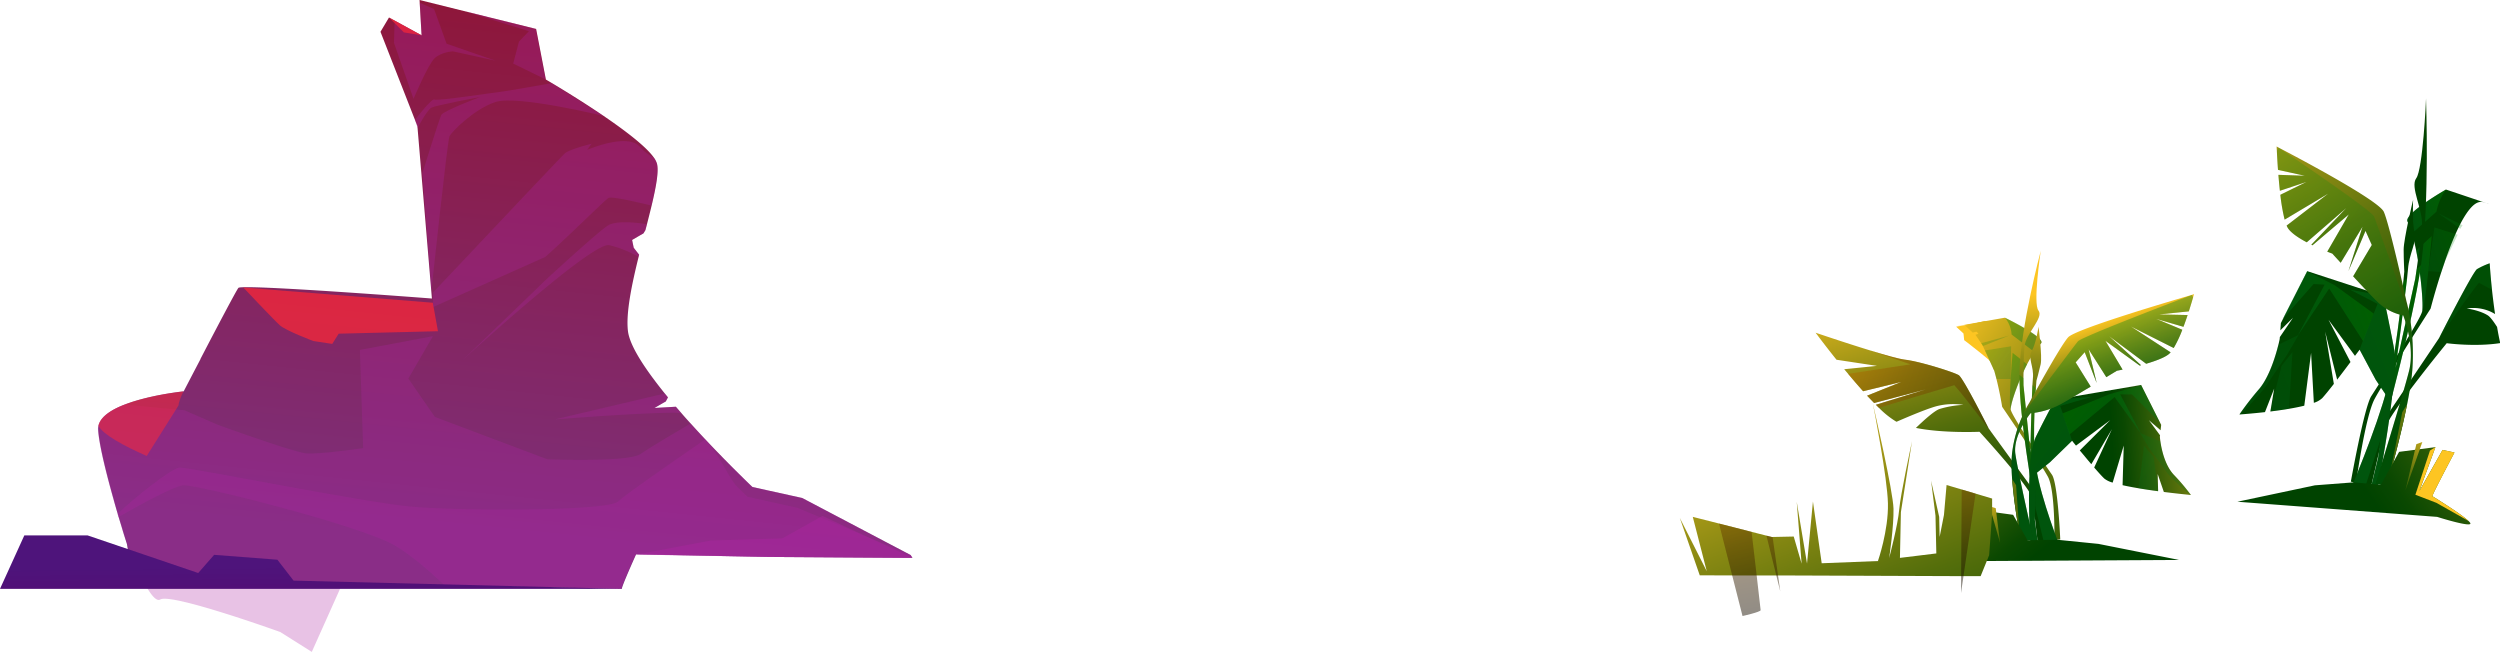 <svg xmlns="http://www.w3.org/2000/svg" xmlns:xlink="http://www.w3.org/1999/xlink" viewBox="0 0 1022.4 266.55"><defs><style>.cls-1{isolation:isolate;}.cls-2{fill:url(#Áåçûìÿííûé_ãðàäèåíò_45);}.cls-3,.cls-6{fill:#ae24a2;}.cls-11,.cls-12,.cls-13,.cls-14,.cls-17,.cls-18,.cls-19,.cls-21,.cls-22,.cls-23,.cls-24,.cls-26,.cls-3,.cls-34,.cls-35,.cls-36,.cls-37,.cls-40,.cls-42,.cls-44,.cls-45,.cls-46,.cls-47,.cls-49,.cls-6{mix-blend-mode:multiply;}.cls-3{opacity:0.28;}.cls-4,.cls-5,.cls-7,.cls-8{fill:#fd2837;mix-blend-mode:screen;}.cls-4{opacity:0.72;}.cls-5{opacity:0.33;}.cls-6{opacity:0.39;}.cls-7{opacity:0.67;}.cls-8{opacity:0.53;}.cls-9{fill:url(#Áåçûìÿííûé_ãðàäèåíò_44);}.cls-10{fill:url(#Áåçûìÿííûé_ãðàäèåíò_24);}.cls-11,.cls-12,.cls-17,.cls-19,.cls-21,.cls-23,.cls-34,.cls-35,.cls-40,.cls-42,.cls-44,.cls-46,.cls-49{opacity:0.37;}.cls-11{fill:url(#Áåçûìÿííûé_ãðàäèåíò_25);}.cls-12{fill:url(#Áåçûìÿííûé_ãðàäèåíò_25-2);}.cls-13,.cls-14,.cls-22,.cls-24,.cls-26,.cls-36,.cls-37,.cls-45,.cls-47{opacity:0.22;}.cls-13{fill:url(#Áåçûìÿííûé_ãðàäèåíò_25-3);}.cls-14{fill:url(#Áåçûìÿííûé_ãðàäèåíò_25-4);}.cls-15{fill:url(#Áåçûìÿííûé_ãðàäèåíò_24-2);}.cls-16{fill:url(#Áåçûìÿííûé_ãðàäèåíò_24-3);}.cls-17{fill:url(#Áåçûìÿííûé_ãðàäèåíò_25-5);}.cls-18{opacity:0.21;fill:url(#Áåçûìÿííûé_ãðàäèåíò_25-6);}.cls-19{fill:url(#Áåçûìÿííûé_ãðàäèåíò_25-7);}.cls-20{fill:url(#Áåçûìÿííûé_ãðàäèåíò_24-4);}.cls-21{fill:url(#Áåçûìÿííûé_ãðàäèåíò_25-8);}.cls-22{fill:url(#Áåçûìÿííûé_ãðàäèåíò_25-9);}.cls-23{fill:url(#Áåçûìÿííûé_ãðàäèåíò_25-10);}.cls-24{fill:url(#Áåçûìÿííûé_ãðàäèåíò_25-11);}.cls-25{fill:url(#Áåçûìÿííûé_ãðàäèåíò_24-5);}.cls-26{fill:url(#Áåçûìÿííûé_ãðàäèåíò_25-12);}.cls-27{fill:url(#Áåçûìÿííûé_ãðàäèåíò_24-6);}.cls-28{fill:url(#Áåçûìÿííûé_ãðàäèåíò_24-7);}.cls-29{fill:url(#Áåçûìÿííûé_ãðàäèåíò_24-8);}.cls-30{fill:url(#Áåçûìÿííûé_ãðàäèåíò_24-9);}.cls-31{fill:#fdc522;}.cls-32{fill:url(#Áåçûìÿííûé_ãðàäèåíò_24-10);}.cls-33{fill:url(#Áåçûìÿííûé_ãðàäèåíò_24-11);}.cls-34{fill:url(#Áåçûìÿííûé_ãðàäèåíò_25-13);}.cls-35{fill:url(#Áåçûìÿííûé_ãðàäèåíò_25-14);}.cls-36{fill:url(#Áåçûìÿííûé_ãðàäèåíò_25-15);}.cls-37{fill:url(#Áåçûìÿííûé_ãðàäèåíò_25-16);}.cls-38{fill:url(#Áåçûìÿííûé_ãðàäèåíò_24-12);}.cls-39{fill:url(#Áåçûìÿííûé_ãðàäèåíò_24-13);}.cls-40{fill:url(#Áåçûìÿííûé_ãðàäèåíò_25-17);}.cls-41,.cls-55,.cls-56,.cls-57{mix-blend-mode:color-dodge;opacity:0.48;}.cls-41{fill:url(#Áåçûìÿííûé_ãðàäèåíò_23);}.cls-42{fill:url(#Áåçûìÿííûé_ãðàäèåíò_25-18);}.cls-43{fill:url(#Áåçûìÿííûé_ãðàäèåíò_24-14);}.cls-44{fill:url(#Áåçûìÿííûé_ãðàäèåíò_25-19);}.cls-45{fill:url(#Áåçûìÿííûé_ãðàäèåíò_25-20);}.cls-46{fill:url(#Áåçûìÿííûé_ãðàäèåíò_25-21);}.cls-47{fill:url(#Áåçûìÿííûé_ãðàäèåíò_25-22);}.cls-48{fill:url(#Áåçûìÿííûé_ãðàäèåíò_24-15);}.cls-49{fill:url(#Áåçûìÿííûé_ãðàäèåíò_25-23);}.cls-50{fill:url(#Áåçûìÿííûé_ãðàäèåíò_24-16);}.cls-51{fill:url(#Áåçûìÿííûé_ãðàäèåíò_24-17);}.cls-52{fill:url(#Áåçûìÿííûé_ãðàäèåíò_24-18);}.cls-53{fill:url(#Áåçûìÿííûé_ãðàäèåíò_24-19);}.cls-54{fill:url(#Áåçûìÿííûé_ãðàäèåíò_24-20);}.cls-55{fill:url(#Áåçûìÿííûé_ãðàäèåíò_23-2);}.cls-56{fill:url(#Áåçûìÿííûé_ãðàäèåíò_23-3);}.cls-57{fill:url(#Áåçûìÿííûé_ãðàäèåíò_23-4);}</style><linearGradient id="Áåçûìÿííûé_ãðàäèåíò_45" x1="720.75" y1="-44.66" x2="762.6" y2="208.03" gradientTransform="matrix(-1, 0.06, 0.06, 1, 954.01, -29.92)" gradientUnits="userSpaceOnUse"><stop offset="0" stop-color="#91122f"/><stop offset="1" stop-color="#7d307d"/></linearGradient><linearGradient id="Áåçûìÿííûé_ãðàäèåíò_44" x1="127.3" y1="231.27" x2="127.65" y2="274.11" gradientUnits="userSpaceOnUse"><stop offset="0" stop-color="#4e147b"/><stop offset="1" stop-color="#5c0067"/></linearGradient><linearGradient id="Áåçûìÿííûé_ãðàäèåíò_24" x1="897.25" y1="47.93" x2="949.38" y2="100.06" gradientUnits="userSpaceOnUse"><stop offset="0" stop-color="#fdc522"/><stop offset="0.08" stop-color="#e2b71e"/><stop offset="0.34" stop-color="#938e14"/><stop offset="0.57" stop-color="#546e0b"/><stop offset="0.77" stop-color="#265705"/><stop offset="0.91" stop-color="#0a4801"/><stop offset="1" stop-color="#004300"/></linearGradient><linearGradient id="Áåçûìÿííûé_ãðàäèåíò_25" x1="1013.8" y1="154.14" x2="1022.46" y2="161.69" gradientTransform="matrix(-0.99, -0.22, -0.32, 1.46, 2051.66, 103.64)" gradientUnits="userSpaceOnUse"><stop offset="0" stop-color="#008f00"/><stop offset="0.6" stop-color="#007c18"/><stop offset="1" stop-color="#007322"/></linearGradient><linearGradient id="Áåçûìÿííûé_ãðàäèåíò_25-2" x1="1017.04" y1="135.38" x2="1029.41" y2="146.17" xlink:href="#Áåçûìÿííûé_ãðàäèåíò_25"/><linearGradient id="Áåçûìÿííûé_ãðàäèåíò_25-3" x1="1010.88" y1="139.93" x2="1016.02" y2="144.41" xlink:href="#Áåçûìÿííûé_ãðàäèåíò_25"/><linearGradient id="Áåçûìÿííûé_ãðàäèåíò_25-4" x1="1009.66" y1="145.42" x2="1020.1" y2="154.52" xlink:href="#Áåçûìÿííûé_ãðàäèåíò_25"/><linearGradient id="Áåçûìÿííûé_ãðàäèåíò_24-2" x1="891.21" y1="53.86" x2="943.39" y2="106.03" xlink:href="#Áåçûìÿííûé_ãðàäèåíò_24"/><linearGradient id="Áåçûìÿííûé_ãðàäèåíò_24-3" x1="900.33" y1="44.84" x2="952.47" y2="96.97" xlink:href="#Áåçûìÿííûé_ãðàäèåíò_24"/><linearGradient id="Áåçûìÿííûé_ãðàäèåíò_25-5" x1="1008.85" y1="176.24" x2="1008.88" y2="176.27" xlink:href="#Áåçûìÿííûé_ãðàäèåíò_25"/><linearGradient id="Áåçûìÿííûé_ãðàäèåíò_25-6" x1="970.8" y1="135.2" x2="1011.88" y2="172.1" xlink:href="#Áåçûìÿííûé_ãðàäèåíò_25"/><linearGradient id="Áåçûìÿííûé_ãðàäèåíò_25-7" x1="1025.88" y1="165.44" x2="1024.86" y2="205.47" xlink:href="#Áåçûìÿííûé_ãðàäèåíò_25"/><linearGradient id="Áåçûìÿííûé_ãðàäèåíò_24-4" x1="872.54" y1="72.53" x2="924.7" y2="124.68" xlink:href="#Áåçûìÿííûé_ãðàäèåíò_24"/><linearGradient id="Áåçûìÿííûé_ãðàäèåíò_25-8" x1="990.76" y1="151.84" x2="1031.36" y2="191.22" xlink:href="#Áåçûìÿííûé_ãðàäèåíò_25"/><linearGradient id="Áåçûìÿííûé_ãðàäèåíò_25-9" x1="1032.2" y1="154.62" x2="1073.24" y2="194.43" xlink:href="#Áåçûìÿííûé_ãðàäèåíò_25"/><linearGradient id="Áåçûìÿííûé_ãðàäèåíò_25-10" x1="1043.19" y1="163.92" x2="1064.83" y2="184.91" xlink:href="#Áåçûìÿííûé_ãðàäèåíò_25"/><linearGradient id="Áåçûìÿííûé_ãðàäèåíò_25-11" x1="1044.79" y1="177.23" x2="1065.3" y2="197.12" xlink:href="#Áåçûìÿííûé_ãðàäèåíò_25"/><linearGradient id="Áåçûìÿííûé_ãðàäèåíò_24-5" x1="902.34" y1="20.52" x2="990.49" y2="171.89" xlink:href="#Áåçûìÿííûé_ãðàäèåíò_24"/><linearGradient id="Áåçûìÿííûé_ãðàäèåíò_25-12" x1="898.29" y1="95.81" x2="1050.57" y2="190.65" gradientTransform="matrix(1, 0, 0, 1, 0, 0)" xlink:href="#Áåçûìÿííûé_ãðàäèåíò_25"/><linearGradient id="Áåçûìÿííûé_ãðàäèåíò_24-6" x1="986.76" y1="191.75" x2="1038.46" y2="214.53" gradientTransform="matrix(-0.99, -0.22, -0.32, 1.46, 2051.66, 103.64)" xlink:href="#Áåçûìÿííûé_ãðàäèåíò_24"/><linearGradient id="Áåçûìÿííûé_ãðàäèåíò_24-7" x1="971.94" y1="142.08" x2="1023.02" y2="221.22" gradientTransform="matrix(-0.99, -0.22, -0.32, 1.46, 2051.66, 103.64)" xlink:href="#Áåçûìÿííûé_ãðàäèåíò_24"/><linearGradient id="Áåçûìÿííûé_ãðàäèåíò_24-8" x1="999.8" y1="227.74" x2="1004.11" y2="234.81" gradientTransform="matrix(-0.99, -0.22, -0.32, 1.46, 2051.66, 103.64)" xlink:href="#Áåçûìÿííûé_ãðàäèåíò_24"/><linearGradient id="Áåçûìÿííûé_ãðàäèåíò_24-9" x1="1003.13" y1="199.18" x2="1013.52" y2="225.22" gradientTransform="matrix(-0.99, -0.22, -0.32, 1.46, 2051.66, 103.64)" xlink:href="#Áåçûìÿííûé_ãðàäèåíò_24"/><linearGradient id="Áåçûìÿííûé_ãðàäèåíò_24-10" x1="787.73" y1="135.37" x2="885.79" y2="220.87" gradientTransform="translate(-10.8 89.16) rotate(-5.83)" xlink:href="#Áåçûìÿííûé_ãðàäèåíò_24"/><linearGradient id="Áåçûìÿííûé_ãðàäèåíò_24-11" x1="800.97" y1="120.2" x2="899.03" y2="205.69" gradientTransform="translate(-10.8 89.16) rotate(-5.83)" xlink:href="#Áåçûìÿííûé_ãðàäèåíò_24"/><linearGradient id="Áåçûìÿííûé_ãðàäèåíò_25-13" x1="817.65" y1="146.84" x2="827.24" y2="155.2" gradientTransform="translate(-10.8 89.16) rotate(-5.83)" xlink:href="#Áåçûìÿííûé_ãðàäèåíò_25"/><linearGradient id="Áåçûìÿííûé_ãðàäèåíò_25-14" x1="821.24" y1="126.07" x2="834.94" y2="138.02" gradientTransform="translate(-10.8 89.16) rotate(-5.83)" xlink:href="#Áåçûìÿííûé_ãðàäèåíò_25"/><linearGradient id="Áåçûìÿííûé_ãðàäèåíò_25-15" x1="814.42" y1="131.11" x2="820.11" y2="136.06" gradientTransform="translate(-10.8 89.16) rotate(-5.83)" xlink:href="#Áåçûìÿííûé_ãðàäèåíò_25"/><linearGradient id="Áåçûìÿííûé_ãðàäèåíò_25-16" x1="813.07" y1="137.19" x2="824.63" y2="147.26" gradientTransform="translate(-10.8 89.16) rotate(-5.83)" xlink:href="#Áåçûìÿííûé_ãðàäèåíò_25"/><linearGradient id="Áåçûìÿííûé_ãðàäèåíò_24-12" x1="771.55" y1="107.94" x2="803.05" y2="226.06" xlink:href="#Áåçûìÿííûé_ãðàäèåíò_24"/><linearGradient id="Áåçûìÿííûé_ãðàäèåíò_24-13" x1="832.77" y1="116.69" x2="830.85" y2="191.85" gradientTransform="translate(-10.8 89.16) rotate(-5.83)" xlink:href="#Áåçûìÿííûé_ãðàäèåíò_24"/><linearGradient id="Áåçûìÿííûé_ãðàäèåíò_25-17" x1="812.16" y1="171.32" x2="812.19" y2="171.35" gradientTransform="translate(-10.8 89.16) rotate(-5.83)" xlink:href="#Áåçûìÿííûé_ãðàäèåíò_25"/><linearGradient id="Áåçûìÿííûé_ãðàäèåíò_23" x1="721.64" y1="139.24" x2="895.89" y2="196.45" gradientUnits="userSpaceOnUse"><stop offset="0" stop-color="#fd9400"/><stop offset="0.17" stop-color="#bd6f00"/><stop offset="0.33" stop-color="#844d00"/><stop offset="0.49" stop-color="#553200"/><stop offset="0.64" stop-color="#301c00"/><stop offset="0.78" stop-color="#160d00"/><stop offset="0.9" stop-color="#060300"/><stop offset="1"/></linearGradient><linearGradient id="Áåçûìÿííûé_ãðàäèåíò_25-18" x1="831.02" y1="159.35" x2="829.89" y2="203.68" gradientTransform="translate(-10.8 89.16) rotate(-5.83)" xlink:href="#Áåçûìÿííûé_ãðàäèåíò_25"/><linearGradient id="Áåçûìÿííûé_ãðàäèåíò_24-14" x1="919.99" y1="191.6" x2="860.27" y2="189.16" gradientTransform="translate(-10.8 89.16) rotate(-5.83)" xlink:href="#Áåçûìÿííûé_ãðàäèåíò_24"/><linearGradient id="Áåçûìÿííûé_ãðàäèåíò_25-19" x1="792.15" y1="144.3" x2="837.09" y2="187.9" gradientTransform="translate(-10.8 89.16) rotate(-5.83)" xlink:href="#Áåçûìÿííûé_ãðàäèåíò_25"/><linearGradient id="Áåçûìÿííûé_ãðàäèåíò_25-20" x1="838.02" y1="147.37" x2="883.46" y2="191.45" gradientTransform="translate(-10.8 89.16) rotate(-5.83)" xlink:href="#Áåçûìÿííûé_ãðàäèåíò_25"/><linearGradient id="Áåçûìÿííûé_ãðàäèåíò_25-21" x1="850.19" y1="157.67" x2="874.15" y2="180.91" gradientTransform="translate(-10.8 89.16) rotate(-5.83)" xlink:href="#Áåçûìÿííûé_ãðàäèåíò_25"/><linearGradient id="Áåçûìÿííûé_ãðàäèåíò_25-22" x1="851.97" y1="172.41" x2="874.67" y2="194.42" gradientTransform="translate(-10.8 89.16) rotate(-5.83)" xlink:href="#Áåçûìÿííûé_ãðàäèåíò_25"/><linearGradient id="Áåçûìÿííûé_ãðàäèåíò_24-15" x1="851.25" y1="132.68" x2="860.92" y2="174.27" gradientTransform="translate(-10.8 89.16) rotate(-5.83)" xlink:href="#Áåçûìÿííûé_ãðàäèåíò_24"/><linearGradient id="Áåçûìÿííûé_ãðàäèåíò_25-23" x1="842.27" y1="134" x2="854.3" y2="159.11" gradientTransform="translate(-10.8 89.16) rotate(-5.83)" xlink:href="#Áåçûìÿííûé_ãðàäèåíò_25"/><linearGradient id="Áåçûìÿííûé_ãðàäèåíò_24-16" x1="787.71" y1="188.49" x2="844.93" y2="213.7" gradientTransform="translate(-10.8 89.16) rotate(-5.83)" xlink:href="#Áåçûìÿííûé_ãðàäèåíò_24"/><linearGradient id="Áåçûìÿííûé_ãðàäèåíò_24-17" x1="771.29" y1="133.49" x2="827.85" y2="221.12" gradientTransform="translate(-10.8 89.16) rotate(-5.83)" xlink:href="#Áåçûìÿííûé_ãðàäèåíò_24"/><linearGradient id="Áåçûìÿííûé_ãðàäèåíò_24-18" x1="802.13" y1="228.34" x2="806.91" y2="236.16" gradientTransform="translate(-10.8 89.16) rotate(-5.83)" xlink:href="#Áåçûìÿííûé_ãðàäèåíò_24"/><linearGradient id="Áåçûìÿííûé_ãðàäèåíò_24-19" x1="805.82" y1="196.71" x2="817.33" y2="225.55" gradientTransform="translate(-10.8 89.16) rotate(-5.83)" xlink:href="#Áåçûìÿííûé_ãðàäèåíò_24"/><linearGradient id="Áåçûìÿííûé_ãðàäèåíò_24-20" x1="723.98" y1="139.57" x2="789.62" y2="322.83" gradientTransform="translate(-2.65 16.12) rotate(-1.27)" xlink:href="#Áåçûìÿííûé_ãðàäèåíò_24"/><linearGradient id="Áåçûìÿííûé_ãðàäèåíò_23-2" x1="701.33" y1="170.62" x2="716.36" y2="276.43" gradientTransform="translate(-2.65 16.12) rotate(-1.27)" xlink:href="#Áåçûìÿííûé_ãðàäèåíò_23"/><linearGradient id="Áåçûìÿííûé_ãðàäèåíò_23-3" x1="714.44" y1="168.77" x2="729.47" y2="274.57" gradientTransform="translate(-2.65 16.12) rotate(-1.27)" xlink:href="#Áåçûìÿííûé_ãðàäèåíò_23"/><linearGradient id="Áåçûìÿííûé_ãðàäèåíò_23-4" x1="793.39" y1="157.57" x2="808.43" y2="263.37" gradientTransform="translate(-2.65 16.12) rotate(-1.27)" xlink:href="#Áåçûìÿííûé_ãðàäèåíò_23"/></defs><g class="cls-1"><g id="Layer_2" data-name="Layer 2"><g id="L2"><path class="cls-2" d="M372.43,227l-44.36-23.34-20.34-4.49s-1.51-1.41-4-3.88l-.06-.06c-1.79-1.77-4.08-4-6.69-6.68-.66-.66-1.33-1.33-2-2.05-3.82-3.89-8.16-8.47-12.5-13.28-1.25-1.37-2.49-2.74-3.7-4.15-.8-.92-1.59-1.81-2.37-2.73l-8.74.5,2.87-1.67,1.75-1,.88-1.67-1.28-1.57c-8-9.92-14.43-19.52-15.1-25.67-.82-7.31,1.53-18.72,4.38-30.23.06-.3.14-.58.2-.86l-1.56-2-.65-.85-.66-3.18,3-1.75,1.64-.94.81-1.33c.2-.79.42-1.59.62-2.36.68-2.67,1.33-5.23,1.91-7.66,1.85-7.75,3-14.07,2.21-17.13a8.34,8.34,0,0,0-1.27-2.51c-4-5.67-16.08-14.21-26.57-21.05,0,0,0,0,0,0-9.42-6.13-17.6-10.88-17.6-10.88l-4-20.69L189.73,4.51,171.58,0l.83,14.45L159.08,7.16,155.6,13l15.1,38.57,5.93,70.51s-77.8-6-79.13-4.35c-.84,1-9.25,17-15.52,29.06h0a.34.34,0,0,1,0,.1c-3.84,7.34-6.87,13.16-6.87,13.16l-.1,0c-1.31.14-14.27,1.61-24,5.39-5.41,2.09-9.83,4.91-10.71,8.61a5.75,5.75,0,0,0-.14,1.67c.36,6.2,3.47,18.45,6.41,28.86,0,.12.06.22.08.34.52,1.83,1,3.58,1.51,5.23.12.44.26.87.36,1.29.48,1.57.92,3,1.34,4.36l.37,1.27.46,1.51c.76,2.46,1.24,4,1.24,4l2.24,14.37,86,1.67,114.12,2.22c0-.79,2.89-7.55,5.85-14.13l12.34.24,1,0,16.61.34,24.15.47,58.93.4Z"/><path class="cls-3" d="M373.07,228.16l-58.93-.4L290,227.29,273.38,227l-1,0L260,226.69c-3,6.58-5.89,13.34-5.85,14.13L140.05,238.6l-12.54,28-12.9-8.13s-44.42-16-49.06-13.3S50.61,218.6,50.61,218.6l-.46-1.51-.37-1.27-3.21-10.88-.1-.34h0c-2.94-10.41-6.05-22.66-6.41-28.86a5.75,5.75,0,0,1,.14-1.67c.88-3.7,5.3-6.52,10.71-8.61l24.5,2.31,13.79,6s30.75,11.13,36,11.63,23.31-2.13,23.31-2.13l-1.33-40.17,29.89-5.63L167,154.82l10.85,15.69,46,17.31S257,189.16,262,185.64c3.52-2.45,14.25-8.81,20.44-12.45,4.34,4.81,8.68,9.39,12.5,13.28.68.72,1.35,1.39,2,2.05,2.61,2.64,4.9,4.91,6.69,6.68l.06.06c2.51,2.47,4,3.88,4,3.88l20.34,4.49L372.43,227Z"/><path class="cls-4" d="M177,123.81l2.11,11.65-40.6,1-2.63,4.18-7.71-1.17s-11.24-4.2-13.76-6.47-14.91-15.43-14.91-15.43Z"/><path class="cls-3" d="M226.79,171.55s31-2.52,47.24-2.75l1.37,0a20.27,20.27,0,0,1,3.34.26c-.79-.91-1.58-1.81-2.36-2.73l-8.74.5,2.86-1.66,1.77-1,.87-1.68-1.28-1.56-4.33,1Z"/><path class="cls-3" d="M223.52,114.14l-34.45,33.25s52.71-48.34,60-47.14a44.77,44.77,0,0,1,10.23,3.81l1.88.92.21-.85-1.55-2-.67-.85-.66-3.19,3-1.74,1.63-.93.81-1.34c.21-.8.42-1.58.61-2.37,0,0-.61-.11-1.61-.25-3.37-.48-11.13-1.29-14.34.76C244.41,94.88,223.52,114.14,223.52,114.14Z"/><path class="cls-3" d="M246.89,47.44s-35.32-8.65-44.24-5.73S184.71,54,183.84,55.66s-7.39,63.21-7.39,63.21l-3.7-48.09s6.87-22.12,7.73-23.78,15.84-7.34,15.84-7.34-18,3.43-19.83,4.34-5.74,8.38-5.74,8.38L169.7,49s7-9.06,8-8.31,25.17-3,27.08-3.15S225.63,34,225.63,34Z"/><path class="cls-5" d="M171.15,163.64l.67-.23S171.26,163.3,171.15,163.64Z"/><polygon class="cls-6" points="336.35 211 373.07 228.15 314.15 227.76 260.06 226.81 290.81 221.04 319.93 220.19 336.35 211"/><polygon class="cls-3" points="219.12 11.79 190.02 4.59 216.3 12.76 212.24 17.01 209.88 26 223.16 32.49 219.12 11.79"/><path class="cls-3" d="M177.13,119.56v6L223,105.07c10.05-8.93,24.58-23.5,25.88-24.13,1.45-.71,12.66,1.94,17.55,3.13,1.85-7.75,3-14.08,2.21-17.14a8,8,0,0,0-1.28-2.5,20,20,0,0,1-5.61-4.29c-4.93-6.1-21.64,1.17-21.64,1.17l1.77-2.51s-8.49,2.09-10.78,3.83C230.05,63.42,185.4,110.92,177.13,119.56Z"/><path class="cls-3" d="M202.64,24.81l-20-6.92-5.12-14.2-5.88-2.56.76,13.32-11-6-.28,9.09,8,22.89s5.89-14,8.61-16.59S185.21,21,185.21,21Z"/><polygon class="cls-7" points="159.09 7.16 165.17 13.25 172.41 14.45 159.09 7.16"/><path class="cls-8" d="M40.23,174.06C42,177.68,50.64,182.35,60,186.48l13-20.67c0-1,.78-3.18,2-5.74C72.93,160.28,42.66,163.71,40.23,174.06Z"/><path class="cls-3" d="M373.07,228.16l-58.93-.4L290,227.29,273.38,227l-1,0L260,226.69c-3,6.58-5.89,13.34-5.85,14.13l-72.3-1.41c-6.45-6.1-14.19-12.78-20.66-16.48-13.93-8-81.34-25.07-86.46-24.45-4,.48-19.94,9.34-26.31,13-.1-.42-.24-.85-.36-1.29,6.09-6,22.33-19,25.56-19,4,0,73.64,13.92,93.54,15.91s81.6,2,85.58-2c2.37-2.36,21-15.31,35.64-25.41,6.07,6.49,9.67,16,13.26,19.55l4.08,3.93,20.34,4.5L372.43,227Z"/><polygon class="cls-9" points="0 240.82 9.95 218.96 35.82 218.96 81.06 234.34 87.57 226.91 113.44 228.9 120.05 237.45 254.75 240.82 0 240.82"/><path class="cls-10" d="M1017.59,83.38c-.73-.29-5.56-1.92-9.94-3.4l-7.36-2.47S983,87.41,984.57,90.59a33.94,33.94,0,0,1,1.84,4.89c.63,2.1,1.19,4.46,1.69,6.93,2.1,10.33,3,22.45,2.47,24.93-.8,3.61-17.87,30.08-20.8,34.64s-8.37,35-8.37,35l2.14.47s3.73-27.06,7.56-34.25,22.92-37,22.92-37,1.73-6.76,4.4-15c.47-1.44,1-2.93,1.49-4.43,1.31-3.76,2.77-7.61,4.32-11.1.41-.91.81-1.8,1.23-2.65.23-.48.47-1,.71-1.42A40.22,40.22,0,0,1,1008.9,87c.28-.41.56-.78.84-1.13,1.35-1.72,2.72-2.87,4.06-3.19a3,3,0,0,1,1.69,0c1.22.39,1.87.59,2.1.65Z"/><path class="cls-11" d="M994.48,96.55l-6.38,5.86c2.1,10.33,3,22.45,2.47,24.93C992,125.29,994.48,96.55,994.48,96.55Z"/><path class="cls-12" d="M984.57,90.59a33.94,33.94,0,0,1,1.84,4.89l10-8.91a22.24,22.24,0,0,1,3.93-9.06S983,87.41,984.57,90.59Z"/><polygon class="cls-13" points="1005.46 93.08 1006.21 93.61 1006.48 93.05 1007.09 92.1 1006.17 91.65 998.9 88.07 997.18 87.22 998.92 88.45 1005.46 93.08"/><path class="cls-14" d="M995.58,93l-2.5,17.88,5.34.36c.47-1.44,1-2.93,1.49-4.43L1005.08,96l-.85-.26-5-1.57Z"/><path class="cls-15" d="M1021.21,133.73c-1.44-2.28-2.79-4.1-3.75-4.72-3.37-2.16-8.67-2.85-8.67-2.85a17.44,17.44,0,0,1,9.37,1.12,18.51,18.51,0,0,1,2.22,1.15q-1.5-10.28-2.2-20.75a30.21,30.21,0,0,0-5.2,2.39c-1.93,1.47-15.53,28.24-15.53,28.24l-1.09,1.62c-.1.15-.2.31-.32.47s-.13.2-.2.3l0,0,0,0h0c-5.29,7.87-21.43,31.89-22.19,32.91-.91,1.21-8.82,26.88-8.82,26.88l3-.3s5.3-18.2,7.41-24.83,25.37-35,25.37-35,11.6,1.57,21.89-.05C1022,138.15,1021.58,135.94,1021.21,133.73Z"/><path class="cls-16" d="M987.75,114l-8.06,36.5s3.51-25.86,4.72-36.77c.18-1.59.31-2.86.37-3.69.47-6.51,3.71-11,2.67-15s-.58-13.36-.58-13.36S983,97.79,983,102.05s.26,9,.26,9-.13,1.51-.38,4c-.86,8.87-3.19,30.35-6.61,43.57-4.39,17-15.56,42.88-15.56,42.88l9.16-3.37,5.77-25c-.41-1,10.89-39.83,14.46-64.77.09-.65.18-1.28.26-1.91,3.18-24.42,1.84-64.94,1.79-66.2,0,1-1.32,29.05-4,32.64s2.92,12.92,2.34,19.88c-.38,4.65-1.48,12.52-2.16,17.23C988,112.4,987.75,114,987.75,114Z"/><path class="cls-17" d="M995.79,140.78l0,0,0,0Z"/><path class="cls-18" d="M1018.18,107.68a30.21,30.21,0,0,0-5.2,2.39c-1.93,1.47-15.53,28.24-15.53,28.24l-1.09,1.62-.13.2c2.18-3.19,11.89-17.32,17.53-24.49l5.36,2.86Q1018.54,113.13,1018.18,107.68Z"/><path class="cls-19" d="M960.71,201.56l6.81-3.23,8.12-25.14c-.41-1,10.89-39.83,14.46-64.77l-1.77,1.64c-.34,2.34-.58,3.9-.58,3.9l-8.06,36.5s3.51-25.86,4.72-36.77l-1.53,1.42c-.86,8.87-3.19,30.35-6.61,43.57C971.88,175.67,960.71,201.56,960.71,201.56Z"/><path class="cls-20" d="M915.85,169.47l.5,0c1.33-.1,5.23-.4,9.93-.93l3.77-9.61-1.44,8.66-.12.69c2.48-.31,5.1-.67,7.63-1.1,2.2-.37,4.34-.8,6.24-1.27l2.78-21.6,1.13,20.43a8.87,8.87,0,0,0,3.45-1.94c1.18-1.32,2.89-3.43,4.73-5.8l-3.55-21.35,4.9,19.62c1.89-2.47,3.85-5.06,5.46-7.22l-9-17.29,10.83,14.77L965,143l6.58,12.32,4.11,6.1-3.13,25.77-3.49,14.35,3.05-.75s9.23-46.16,6.72-59.47c-2-10.37-3.4-16.9-3.94-19.27l-.24-1-31.11-10.16,0,.07-10,19.65-.77,1.53-.21,2.95,5.19-5.16-5.4,7.92-.06.8s-.18.93-.55,2.43c-1.05,4.21-3.61,12.93-7.79,17.94A124.44,124.44,0,0,0,915.85,169.47Z"/><path class="cls-21" d="M969.34,131.74c-2,5-4.24,10.73-4.35,11.23l6.58,12.32,4.11,6.1-3.13,25.77-3.49,14.35,3.05-.75s9.23-46.16,6.72-59.47c-2-10.37-3.4-16.9-3.94-19.27l-.54-1.09-13.25-2.44,11.23,5.78s-.67,1.65-1.59,4C970.32,129.3,969.84,130.5,969.34,131.74Z"/><path class="cls-22" d="M915.85,169.47l.5,0c3.61-3.74,8.88-9.35,10.43-11.73,2.43-3.71,8.59-12.75,8.59-12.75l4.64-8-8.28,4c-1.05,4.21-3.61,12.93-7.79,17.94A124.44,124.44,0,0,0,915.85,169.47Z"/><path class="cls-23" d="M950.67,116.4l-11.06,21L952.54,118,966.4,139.5c.49-1.24,3.92-10.2,4.34-11.26l-16-11.62-11.26-5.71-10,19.65,12.69-14.41,4.45.25Z"/><path class="cls-24" d="M928.61,167.55l-.12.69c2.48-.31,5.1-.67,7.63-1.1.44-6.84,1.39-23.14,1.39-23.14l-4.46,5.64Z"/><path class="cls-25" d="M931.06,59.9c0,.07,0,.71.08,1.77.08,1.72.23,4.53.47,7.8l10.92,2.4-10.76-.37c.17,2.1.37,4.32.61,6.52l10.87-3.62-10.68,5.26a77.29,77.29,0,0,0,1.75,10.16l17.82-10.63-17,13.06a6.22,6.22,0,0,0,.7,1.3c1.42,1.94,4.4,3.89,7.53,5.54l16.15-14-14.29,15,.47.23,14.85-12.61-8.8,15.22c1.27.5,2.06.78,2.06.78s1.39,1.53,3.44,3.76l8.93-14.74-5.78,18.17,7-16.48,2.57,5.76L962.34,113c3.67,4,7.62,8.15,9.88,10.35A20.87,20.87,0,0,0,982.84,129s4.95,12.43,2.36,22.72-13.71,46.12-13.71,46.12l4.58,1s9.21-31.52,10.45-47.31a91.3,91.3,0,0,0-1.09-22.39h0a60.17,60.17,0,0,0-1.3-6s-6.88-31.28-9.25-36.53c-2.18-4.83-37.47-23.36-43.07-26.27h0Z"/><path class="cls-26" d="M931.61,69.47l10.92,2.4-10.76-.37c.17,2.1.37,4.32.61,6.52l10.87-3.62-10.68,5.26a77.29,77.29,0,0,0,1.75,10.16l17.82-10.63-17,13.06a6.22,6.22,0,0,0,.7,1.3c1.42,1.94,4.4,3.89,7.53,5.54l16.15-14-14.29,15,.47.23,14.85-12.61-8.8,15.22c1.27.5,2.06.78,2.06.78s1.39,1.53,3.44,3.76l8.93-14.74-5.78,18.17,7-16.48,2.57,5.76L962.34,113c3.67,4,7.62,8.15,9.88,10.35A20.87,20.87,0,0,0,982.84,129s4.95,12.43,2.36,22.72-13.71,46.12-13.71,46.12l4.58,1s.42-1.42,1.08-3.82c1.7-6.07,5-18.38,7.23-29.54a125.54,125.54,0,0,0,2.14-13.95,91.3,91.3,0,0,0-1.09-22.39h0s-13.48-38-14.51-40.58-38-27.45-39.11-28.23h0l-.64,1.39C931.22,63.39,931.37,66.2,931.61,69.47Z"/><path class="cls-27" d="M982.43,168.55,977.15,195c1.7-6.07,5-18.38,7.23-29.54Z"/><path class="cls-28" d="M915,205.19l81.69,6.19s14.68,4.65,13.55,2.51a3.46,3.46,0,0,0-.68-.8c-3.11-3-14.85-10.18-14.85-10.18.3-1.35,9.07-17.85,9.07-17.85L998.91,184l-9.49,16.81L996,182.86l-6.14.8-8.72,1.13-7.46,13.47-11.1-1-15.88,1.22Z"/><path class="cls-29" d="M987.8,202.33l8.57,3.3,13.21,7.46c-3.11-3-14.85-10.18-14.85-10.18.3-1.35,9.07-17.85,9.07-17.85L998.91,184l-9.49,16.81L996,182.86l-2.24,1.4Z"/><polygon class="cls-30" points="990.64 180.75 983.72 200.49 988.2 181.63 990.64 180.75"/><path class="cls-31" d="M811.07,131.61l-11.08,2,3,2.78.28,2.72s13,9.81,13.94,12S811.07,131.61,811.07,131.61Z"/><path class="cls-32" d="M839.17,194.15c2.43,3.53,3.39,26.44,3.39,26.44l-2.38.24s.33-20.29-2.64-25.82-18.74-28.65-18.74-28.65-.77-5.1-2.32-11.33c-.28-1.1-.57-2.23-.9-3.37a75.94,75.94,0,0,0-2.87-8.47c-.29-.69-.58-1.37-.89-2-.18-.38-.36-.74-.54-1.1a25.19,25.19,0,0,0-2.2-3.58c-.24-.31-.47-.61-.72-.88a7.53,7.53,0,0,0-3.85-2.57,4.88,4.88,0,0,0-1.83,0c-6.75,1.12,1.62-.38,8.88-1.66l8.32-1.47s17,8.23,14.83,10.51a25.48,25.48,0,0,0-2.76,3.54,54.63,54.63,0,0,0-3,5.07c-3.91,7.56-6.85,16.52-6.65,18.4C822.62,170.09,836.75,190.63,839.17,194.15Z"/><polygon class="cls-33" points="821.45 131.76 819.68 137.78 819.6 138.06 818.35 142.28 815.58 151.66 811.76 143.35 810.92 141.52 810.72 141.1 810.22 140.36 807.89 136.92 809.08 136.49 818.5 133.09 808.36 135.61 806.76 136.01 803.73 133.23 804.51 133.04 811.56 131.33 821.45 131.76"/><path class="cls-34" d="M823.08,144.3,829,149c-3.91,7.56-6.85,16.52-6.65,18.4C821.15,165.78,823.08,144.3,823.08,144.3Z"/><path class="cls-35" d="M834.71,140.37a25.48,25.48,0,0,0-2.76,3.54l-9.29-7.12a11.89,11.89,0,0,0-2.78-6.93S836.88,138.09,834.71,140.37Z"/><polygon class="cls-36" points="811.82 141.17 810.92 141.52 810.72 141.1 810.22 140.36 811.28 140.07 819.68 137.78 821.67 137.23 819.6 138.06 811.82 141.17"/><path class="cls-37" d="M822.46,141.62,822.28,155h-5.8c-.28-1.1-.57-2.23-.9-3.37l-3.82-8.31,1-.16,5.64-.91Z"/><path class="cls-38" d="M838.35,223.08l-3.13-.37s-2.79-13.79-4-18.82-21.69-27.31-21.69-27.31-14.81.68-26-1.58c3.45-3.33,7.56-7,9.63-7.73a40.12,40.12,0,0,1,9.79-1.69,27.41,27.41,0,0,0-10.27.36c-3.52.78-11.47,4.1-17.06,6.54l-.52-.28a36.41,36.41,0,0,1-6.67-5.4l-1.28-1.26,20.38-6.28-21.08,5.56c-.95-1-1.91-2-2.88-3l14-5.63L761.94,160c-2.07-2.3-4.15-4.74-6.14-7.12L754.21,151l13.39-1.37-16.54-2.51c-4.88-6.1-8.45-10.91-8.56-11.06.26.09,12,4.09,22.31,7.25l.18.06.07,0c6.1,1.87,11.66,3.44,14,3.71,6.26.73,20.11,5.15,22,6.34s12.2,21.76,12.2,21.76l.9,1.26.27.37.17.23,0,0,0,0h0c4.44,6.11,18,24.77,18.61,25.56C834,203.61,838.35,223.08,838.35,223.08Z"/><path class="cls-39" d="M827.53,157.58l2.81,27.52s.38-19.39.83-27.56c.06-1.19.13-2.14.2-2.76.53-4.86-2.23-8.35-.47-11.28s2.77-9.89,2.77-9.89,1.59,12.19.88,15.36-1.72,6.69-1.72,6.69-.1,1.13-.24,3c-.5,6.63-1.44,22.71.11,32.7,2,12.84,9.87,32.64,9.87,32.64l-9.32-3-2.19-18.87c.6-.73-5.33-30.14-5.17-48.85l0-1.43c.5-18.31,8.45-48.34,8.7-49.28-.11.76-3.24,21.65-.93,24.45s-5.22,9.46-5.72,14.66c-.33,3.47-.42,9.37-.44,12.91C827.52,156.4,827.53,157.58,827.53,157.58Z"/><path class="cls-40" d="M814.56,177.1l0,0,0,0Z"/><path class="cls-41" d="M814.19,176.59c-1.84-2.48-10-13.46-14.94-19.07-4.3,1.28-25.78,7.67-30.86,9.28l-1.28-1.26,20.38-6.28-21.08,5.56c-.95-1-1.91-2-2.88-3l14-5.63L761.94,160c-2.07-2.3-4.15-4.74-6.14-7.12L781.3,149c-7.28-2.54-14.81-5.1-16.24-5.59,6.1,1.87,11.66,3.44,14,3.71,6.26.73,20.11,5.15,22,6.34s12.2,21.76,12.2,21.76l.9,1.26Z"/><path class="cls-42" d="M842.57,224l-6.81-2.74-4.7-19.09c.6-.73-5.33-30.14-5.17-48.85l1.64,1.31c0,1.75,0,2.93,0,2.93l2.81,27.52s.38-19.39.83-27.56l1.42,1.14c-.5,6.63-1.44,22.71.11,32.7C834.7,204.22,842.57,224,842.57,224Z"/><path class="cls-43" d="M896,202.43l-.53-.05c-1.42-.14-5.57-.56-10.54-1.19l-2.52-7.33.16,6.5v.52c-2.62-.35-5.38-.75-8-1.2-2.31-.39-4.54-.81-6.52-1.26l.47-16.19L864,197.36a9.39,9.39,0,0,1-3.39-1.62c-1.07-1-2.56-2.69-4.17-4.54l7.25-15.69-8.42,14.33c-1.65-1.92-3.33-4-4.72-5.63L863,171.81l-14,10.43c-1-1.2-1.6-2-1.6-2l-9.07,8.82-5.4,4.33-.77,19.3,1.45,10.84-3.17-.7s-2.52-34.76,2.32-44.53c3.78-7.61,6.38-12.38,7.35-14.12l.41-.75,35.14-6,0,.05,7.59,15.1.59,1.18-.25,2.2-4.76-4.1,4.54,6.16-.07.6s.05.7.21,1.83c.45,3.18,1.81,9.79,5.51,13.72A84.08,84.08,0,0,1,896,202.43Z"/><path class="cls-44" d="M844.5,171.71c1.33,3.81,2.84,8.18,2.88,8.56l-9.07,8.82-5.4,4.33-.77,19.3,1.45,10.84-3.17-.7s-2.52-34.76,2.32-44.53c3.78-7.61,6.38-12.38,7.35-14.12l.76-.78,14.66-1.15-13,3.73,1.08,3C843.84,169.85,844.16,170.76,844.5,171.71Z"/><path class="cls-45" d="M896,202.43l-.53-.05c-3.28-3-8.06-7.4-9.35-9.24-2-2.89-7.2-9.91-7.2-9.91l-3.72-6.14,8.27,3.41c.45,3.18,1.81,9.79,5.51,13.72A84.08,84.08,0,0,1,896,202.43Z"/><path class="cls-46" d="M867.07,161.25l8.54,16.14-10.82-15-18.37,15.26c-.33-.94-2.58-7.77-2.86-8.58l19.05-7.83,13-3.68,7.59,15.1L871.9,161.29l-4.83,0Z"/><path class="cls-47" d="M882.61,200.36v.52c-2.62-.35-5.38-.75-8-1.2.63-5.11,2.22-17.26,2.22-17.26l3.89,4.41Z"/><path class="cls-48" d="M897.26,120.26s-.14.52-.36,1.31c-.37,1.27-1,3.35-1.76,5.77L883,128.58l11.65.26c-.52,1.55-1.09,3.19-1.71,4.81l-11.12-3.24,10.66,4.45a49.41,49.41,0,0,1-3.52,7.46l-17.48-8.79,16.22,10.56a6.33,6.33,0,0,1-1,.93c-1.85,1.37-5.37,2.66-9,3.74L862.6,137.52l13,11.84-.55.15-14-10.12,7,11.76c-1.44.3-2.34.47-2.34.47s-1.74,1.07-4.31,2.62l-7.24-11.4,3.3,13.79-4.9-12.6-3.7,4.16,6.15,9.91c-4.59,2.75-9.52,5.67-12.31,7.19A31.74,31.74,0,0,1,830.41,169s-7.33,9-6.19,16.76,7.35,35,7.35,35l-5.1.52s-4.84-23.88-3.64-35.68a51.87,51.87,0,0,1,4.77-16.58h0a42.37,42.37,0,0,1,2.36-4.4s12.44-22.9,15.83-26.68c3.13-3.47,44.11-15.47,50.61-17.35h0Z"/><path class="cls-49" d="M895.14,127.34,883,128.58l11.65.26c-.52,1.55-1.09,3.19-1.71,4.81l-11.12-3.24,10.66,4.45a49.41,49.41,0,0,1-3.52,7.46l-17.48-8.79,16.22,10.56a6.33,6.33,0,0,1-1,.93c-1.85,1.37-5.37,2.66-9,3.74L862.6,137.52l13,11.84-.55.15-14-10.12,7,11.76c-1.44.3-2.34.47-2.34.47s-1.74,1.07-4.31,2.62l-7.24-11.4,3.3,13.79-4.9-12.6-3.7,4.16,6.15,9.91c-4.59,2.75-9.52,5.67-12.31,7.19A31.74,31.74,0,0,1,830.41,169s-7.33,9-6.19,16.76,7.35,35,7.35,35l-5.1.52s-.22-1.08-.55-2.89a219.15,219.15,0,0,1-3-22.32,62.33,62.33,0,0,1-.06-10.47,51.87,51.87,0,0,1,4.77-16.58h0s20.62-27.55,22.14-29.42,45.3-18.49,46.66-19h0l.46,1.07C896.53,122.84,895.92,124.92,895.14,127.34Z"/><path class="cls-50" d="M824.49,198.4l1.43,19.91a219.15,219.15,0,0,1-3-22.32Z"/><path class="cls-51" d="M891.2,229l-89,.49s-16.56,2.72-15,1.18a4.62,4.62,0,0,1,.86-.55c3.83-2.06,17.63-6.82,17.63-6.82-.1-1-6.9-13.72-6.9-13.72l5.44-.56,7.52,13-4.15-13.65,6.48.9,9.21,1.27,5.87,10.39,12.12-.2,16.91,1.7Z"/><path class="cls-52" d="M813.28,223.23l-9.76,2-15.43,4.88c3.83-2.06,17.63-6.82,17.63-6.82-.1-1-6.9-13.72-6.9-13.72l5.44-.56,7.52,13-4.15-13.65,2.18,1.15Z"/><polygon class="cls-53" points="813.68 207.05 817.97 222.07 816.17 207.83 813.68 207.05"/><path class="cls-54" d="M814.7,203.89v6.28l-1.22,16.89L810,235.62l-7,0h-1l-74.88-.29h-.71l-8,0-10,0-13.28-.05-8.16-23.48L698,233.62l-5.72-22.24L703,214.1l13.33,3.41,6.08,1.55,2.2.55,8.95-.19,3.23,11.11-2-25.3L739,230.48l2.42-25.4L745,230.35l23-.91s4.33-12.37,4.09-23.55c-.24-10.57-5.64-38.14-6.22-41.11.75,3.26,8.35,36.21,8.5,43.3s-1.67,19.38-1.78,20.13c.21-.79,3.57-13.58,4.1-19.77s4.85-26.13,5.25-28l-4.55,29L777,228.15l14.88-1.82-.34-15.42-1.81-14.35,3.32,14.83.18,8.2,1.77-9,1.07-12.24,6.16,1.83,5.67,1.68Z"/><path class="cls-55" d="M718.4,235.26c.91,7.83,1.63,14,1.63,14.27,0,.75-7.41,2.4-7.41,2.4l-4.25-16.71L703,214.1l13.33,3.41C717,223.23,717.76,229.66,718.4,235.26Z"/><polygon class="cls-56" points="728.07 241.9 726.43 235.29 722.4 219.06 724.6 219.61 724.92 219.61 727.14 235.3 728.07 241.9"/><polygon class="cls-57" points="807.93 201.88 802.99 235.59 802.99 235.59 801.97 242.51 802.02 235.59 802.26 200.2 807.93 201.88"/></g></g></g></svg>